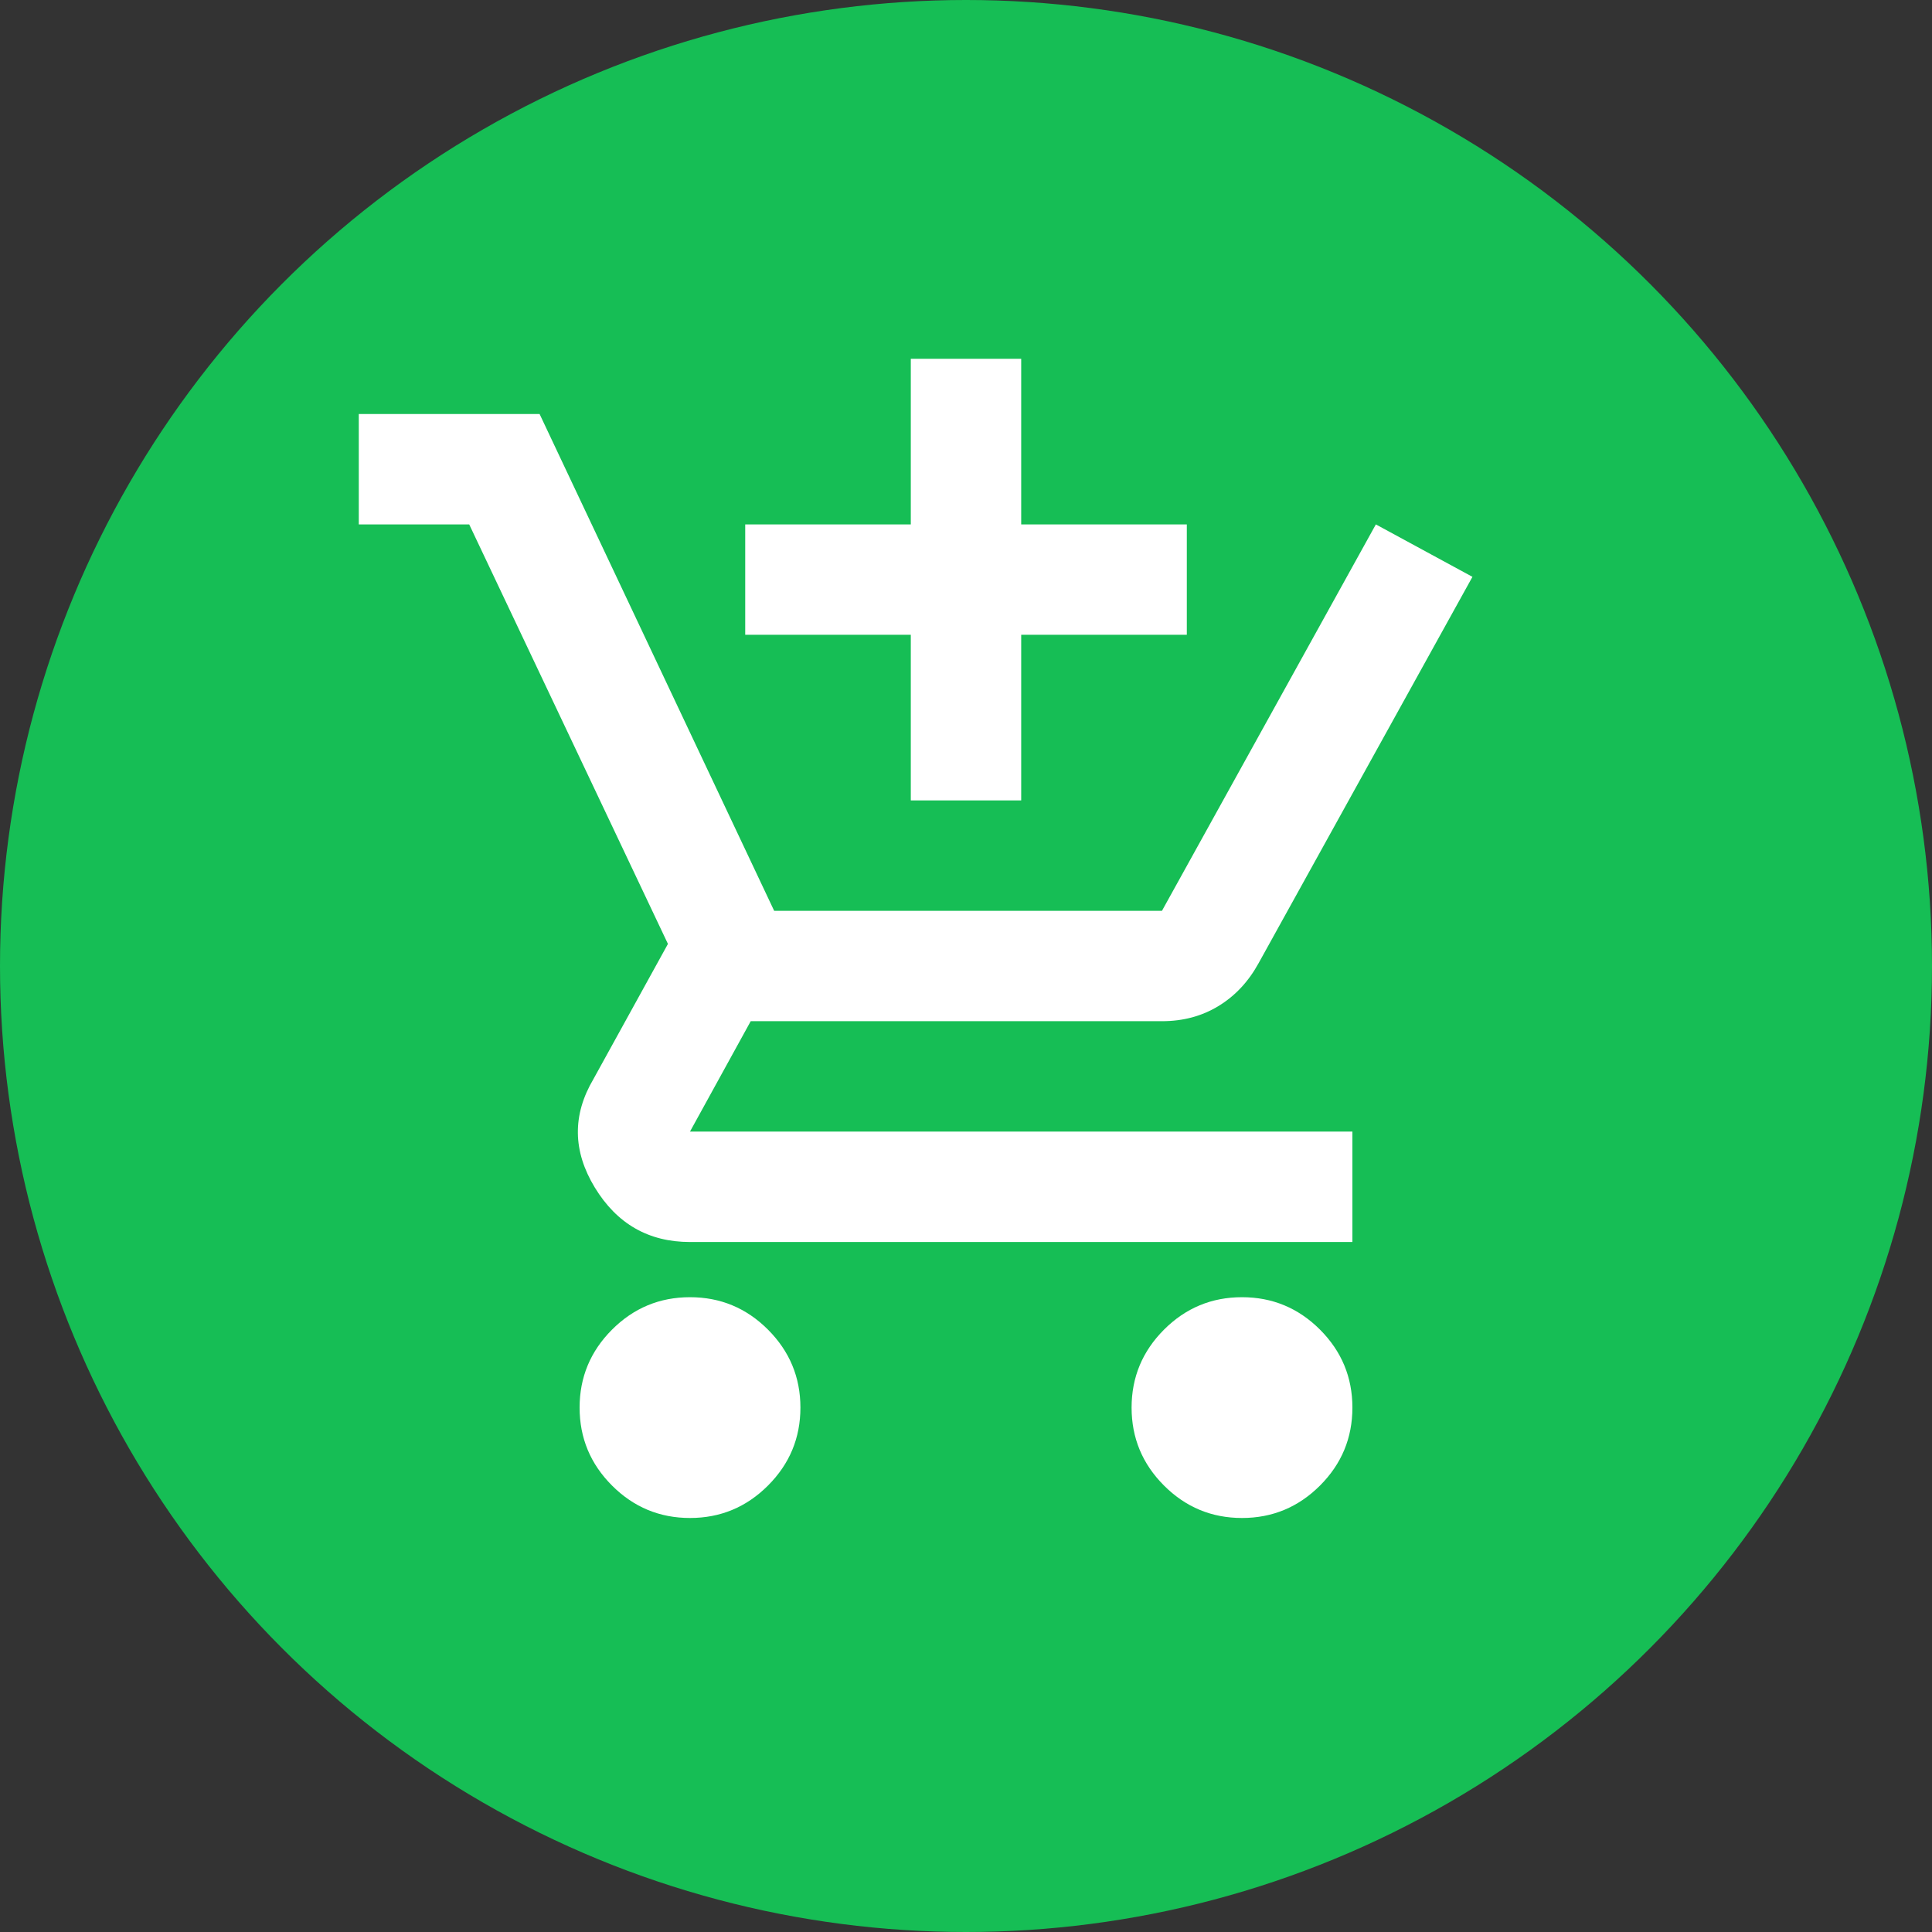 <svg width="58" height="58" viewBox="0 0 58 58" fill="none" xmlns="http://www.w3.org/2000/svg">
<rect x="0" y="0" width="58" height="58" fill="#333333" stroke="none"/>
<circle cx="29" cy="29" r="29" fill="#16BE55"/>
<mask id="mask0_49_118" style="mask-type:alpha" maskUnits="userSpaceOnUse" x="9" y="9" width="40" height="40">
<rect x="9.114" y="9.114" width="39.771" height="39.771" fill="#D9D9D9"/>
</mask>
<g mask="url(#mask0_49_118)">
<path d="M27.343 24.029V19.057H22.372V15.743H27.343V10.771H30.657V15.743H35.629V19.057H30.657V24.029H27.343ZM20.714 45.571C19.803 45.571 19.023 45.247 18.374 44.598C17.725 43.949 17.4 43.169 17.4 42.257C17.4 41.346 17.725 40.566 18.374 39.916C19.023 39.267 19.803 38.943 20.714 38.943C21.626 38.943 22.406 39.267 23.055 39.916C23.704 40.566 24.029 41.346 24.029 42.257C24.029 43.169 23.704 43.949 23.055 44.598C22.406 45.247 21.626 45.571 20.714 45.571ZM37.286 45.571C36.374 45.571 35.594 45.247 34.945 44.598C34.296 43.949 33.971 43.169 33.971 42.257C33.971 41.346 34.296 40.566 34.945 39.916C35.594 39.267 36.374 38.943 37.286 38.943C38.197 38.943 38.977 39.267 39.627 39.916C40.276 40.566 40.6 41.346 40.6 42.257C40.6 43.169 40.276 43.949 39.627 44.598C38.977 45.247 38.197 45.571 37.286 45.571ZM20.714 37.286C19.471 37.286 18.519 36.74 17.856 35.649C17.193 34.558 17.179 33.474 17.814 32.397L20.052 28.337L14.086 15.743H10.771V12.429H16.199L23.241 27.343H34.883L41.304 15.743L44.204 17.317L37.783 28.917C37.479 29.47 37.079 29.898 36.581 30.201C36.084 30.505 35.518 30.657 34.883 30.657H22.537L20.714 33.971H40.6V37.286H20.714Z" fill="white"/>
</g>
</svg>

